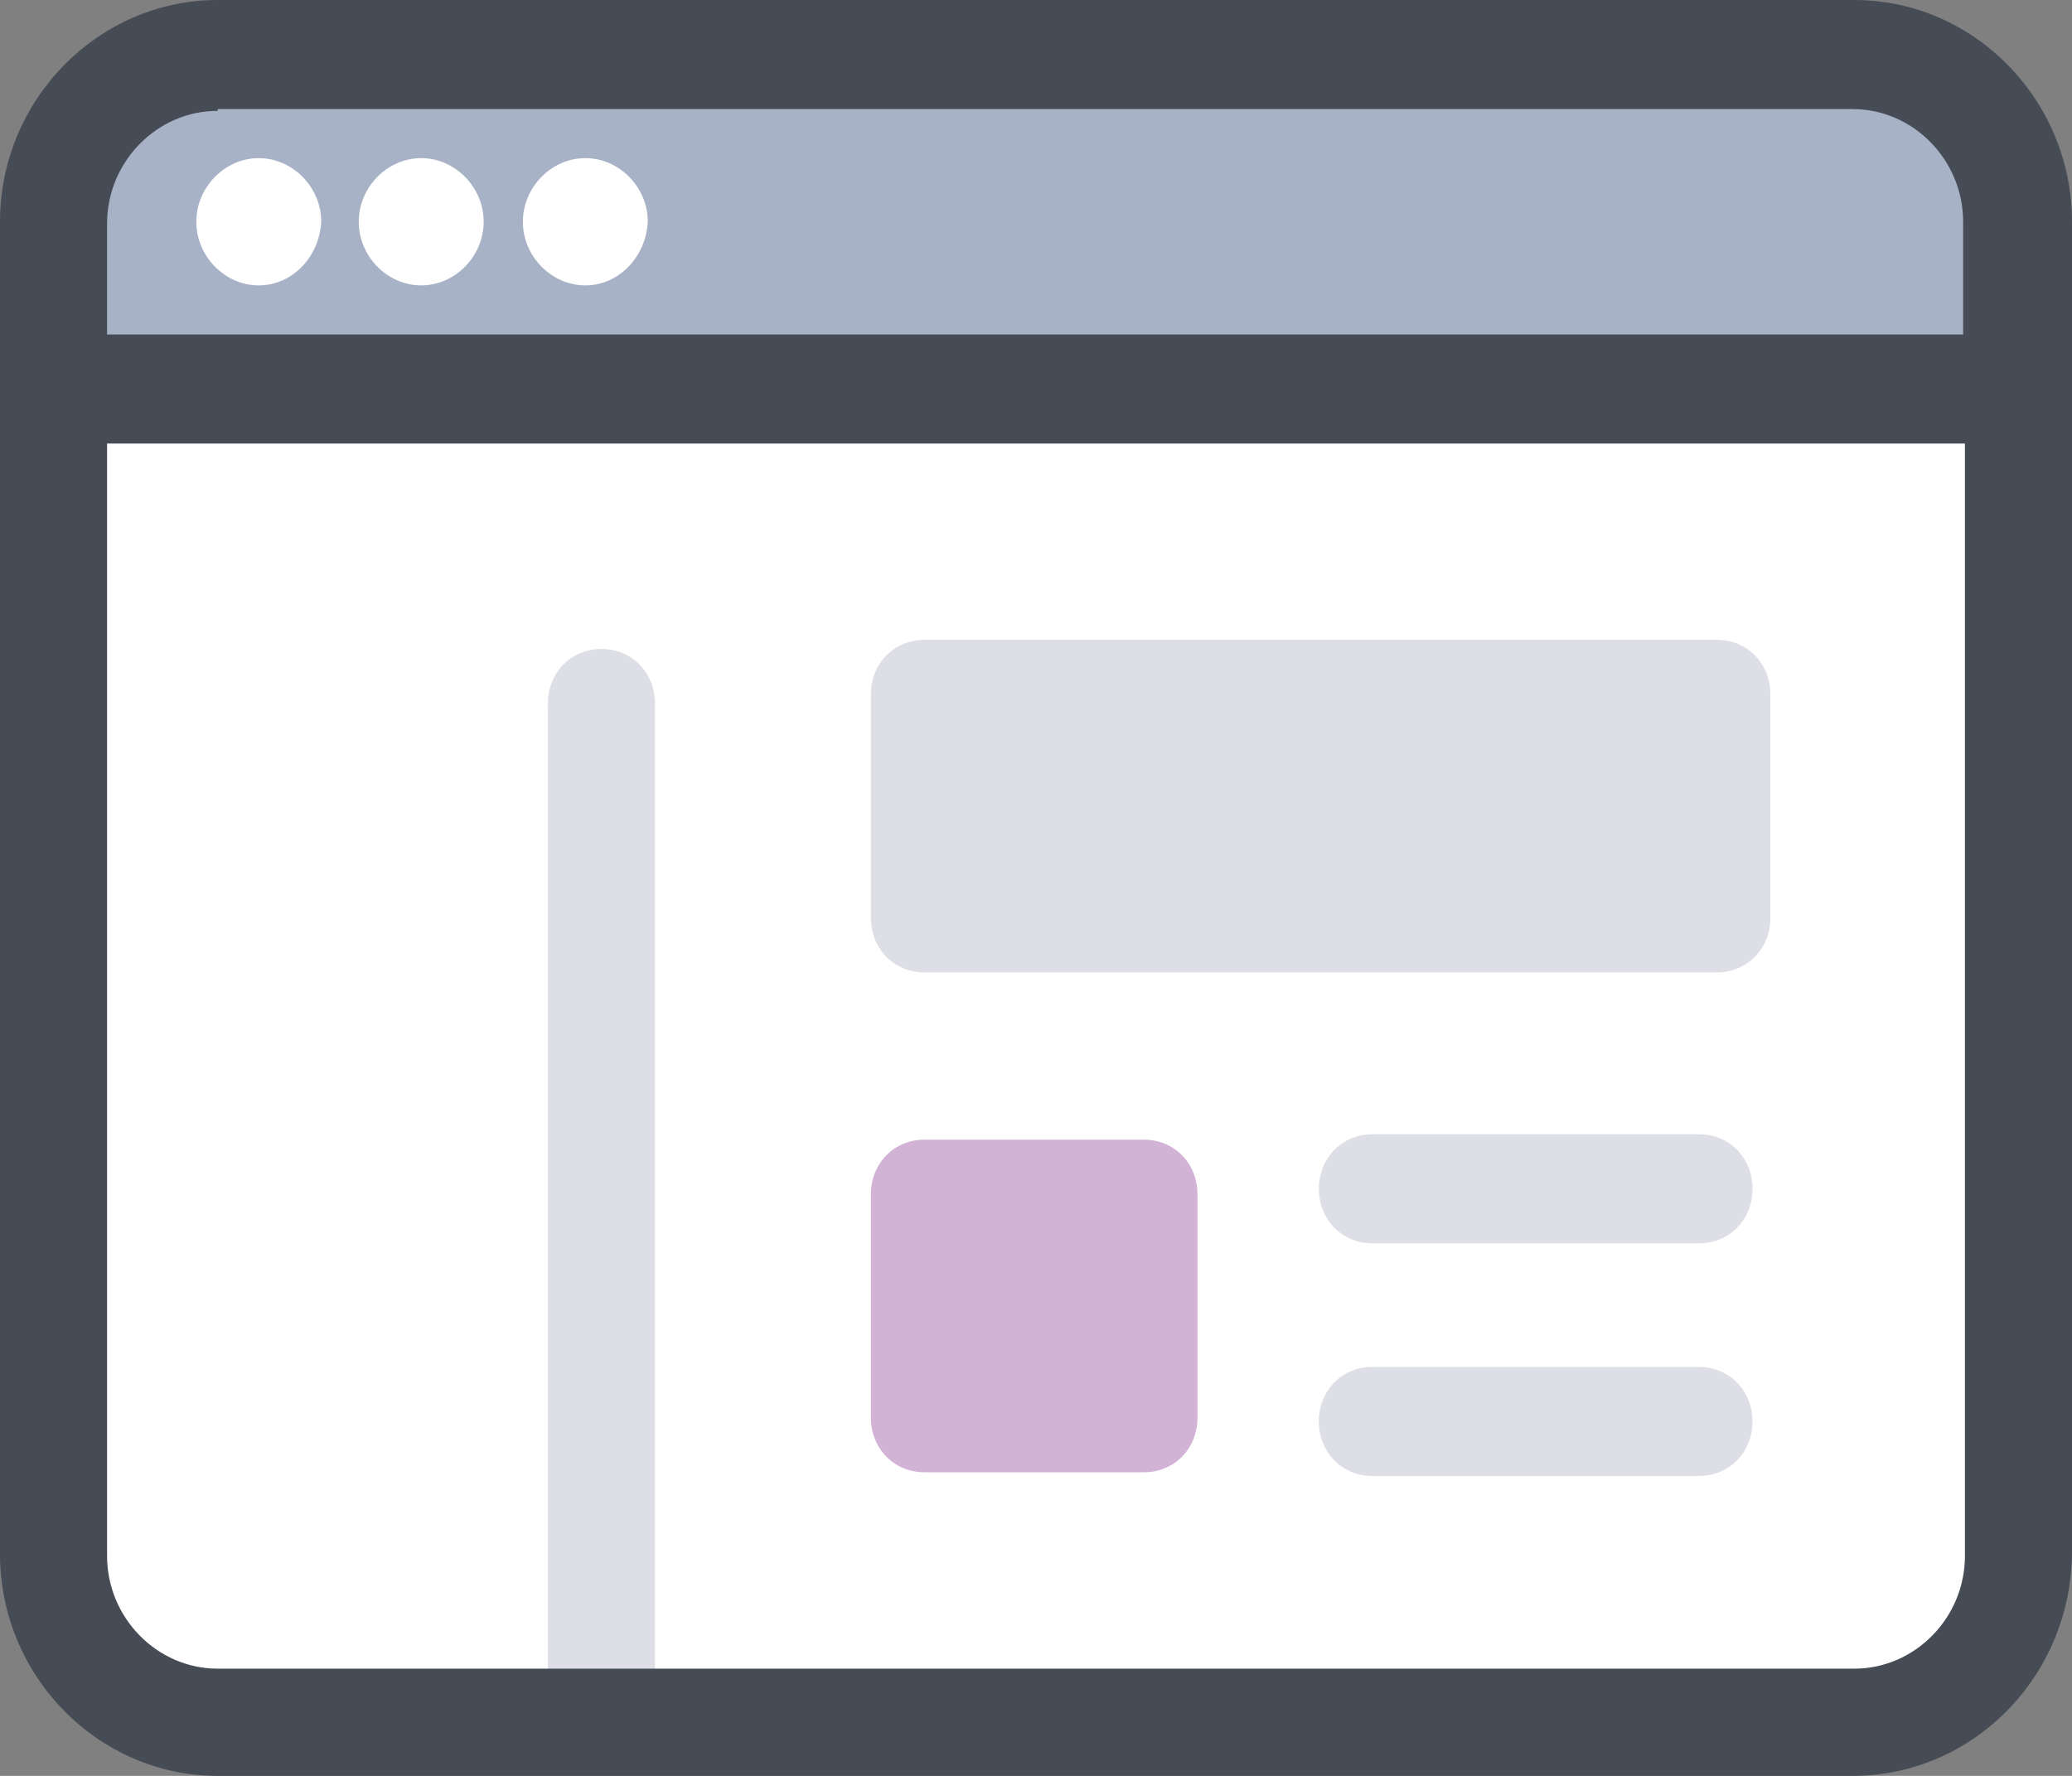 <svg width="28" height="24" viewBox="0 0 28 24" fill="none" xmlns="http://www.w3.org/2000/svg">
<rect x="0" y="0" width="28" height="24" fill="#808080" stroke="none"/>
<path d="M24.31 22.526H2.219C0.989 22.526 0 21.519 0 20.266V2.26C0 1.007 0.989 9.3708e-08 2.219 9.3708e-08H24.334C25.564 9.3708e-08 26.553 1.007 26.553 2.26V20.266C26.529 21.519 25.54 22.526 24.31 22.526Z" transform="translate(0.724 0.737)" fill="white"/>
<path d="M0.724 14.665C0.314 14.665 1.83999e-07 14.346 1.83999e-07 13.928V0.737C1.83999e-07 0.319 0.314 -1.87416e-07 0.724 -1.87416e-07C1.134 -1.87416e-07 1.447 0.319 1.447 0.737V13.953C1.447 14.346 1.134 14.665 0.724 14.665Z" transform="translate(7.404 8.77)" fill="#DEDFE6"/>
<path d="M26.529 4.52H0V2.26C0 1.007 0.989 9.3708e-08 2.219 9.3708e-08H24.334C25.564 9.3708e-08 26.553 1.007 26.553 2.26L26.529 4.52Z" transform="translate(0.724 0.737)" fill="#A8B2C6"/>
<path d="M0.724 -1.87416e-07H11.431C11.841 -1.87416e-07 12.155 0.319 12.155 0.737V3.758C12.155 4.176 11.841 4.495 11.431 4.495H0.724C0.314 4.495 -1.83999e-07 4.176 -1.83999e-07 3.758V0.737C-1.83999e-07 0.319 0.314 -1.87416e-07 0.724 -1.87416e-07Z" transform="translate(11.769 8.647)" fill="#DEDFE6"/>
<path d="M0.724 7.49664e-07H3.69C4.1 7.49664e-07 4.413 0.319 4.413 0.737V3.758C4.413 4.176 4.1 4.495 3.69 4.495H0.724C0.314 4.495 -1.83999e-07 4.176 -1.83999e-07 3.758V0.737C-1.83999e-07 0.319 0.314 7.49664e-07 0.724 7.49664e-07Z" transform="translate(11.769 15.402)" fill="#D3B3D5"/>
<path d="M25.058 9.3708e-08H2.942C1.326 9.3708e-08 0 1.351 0 2.997V21.003C0 22.649 1.326 24 2.942 24H25.034C26.649 24 27.976 22.674 28 21.003V2.997C28 1.351 26.674 9.3708e-08 25.058 9.3708e-08ZM1.447 3.021C1.447 2.186 2.122 1.498 2.942 1.498V1.474H25.034C25.854 1.474 26.529 2.162 26.529 2.997V4.52H1.447V3.021ZM25.058 22.551H2.942C2.122 22.551 1.447 21.863 1.447 21.028V5.994H26.553V21.028C26.553 21.863 25.878 22.551 25.058 22.551Z" fill="#464C55"/>
<path d="M0.844 1.72C0.386 1.72 0 1.327 0 0.86C0 0.393 0.386 -1.87416e-07 0.844 -1.87416e-07C1.302 -1.87416e-07 1.688 0.393 1.688 0.86C1.664 1.327 1.302 1.72 0.844 1.72Z" transform="translate(2.653 2.137)" fill="white"/>
<path d="M0.844 1.72C0.386 1.72 9.19996e-08 1.327 9.19996e-08 0.86C9.19996e-08 0.393 0.386 -1.87416e-07 0.844 -1.87416e-07C1.302 -1.87416e-07 1.688 0.393 1.688 0.86C1.688 1.327 1.302 1.72 0.844 1.72Z" transform="translate(4.848 2.137)" fill="white"/>
<path d="M0.844 1.72C0.386 1.72 -1.83999e-07 1.327 -1.83999e-07 0.86C-1.83999e-07 0.393 0.386 -1.87416e-07 0.844 -1.87416e-07C1.302 -1.87416e-07 1.688 0.393 1.688 0.86C1.664 1.327 1.302 1.72 0.844 1.72Z" transform="translate(7.066 2.137)" fill="white"/>
<path d="M5.137 1.474H0.724C0.314 1.474 3.67998e-07 1.155 3.67998e-07 0.737C3.67998e-07 0.319 0.314 0 0.724 0H5.137C5.547 0 5.86 0.319 5.86 0.737C5.86 1.155 5.547 1.474 5.137 1.474Z" transform="translate(17.823 15.329)" fill="#DEDFE6"/>
<path d="M5.137 1.474H0.724C0.314 1.474 3.67998e-07 1.155 3.67998e-07 0.737C3.67998e-07 0.319 0.314 7.49664e-07 0.724 7.49664e-07H5.137C5.547 7.49664e-07 5.86 0.319 5.86 0.737C5.86 1.155 5.547 1.474 5.137 1.474Z" transform="translate(17.822 18.473)" fill="#DEDFE6"/>
</svg>
